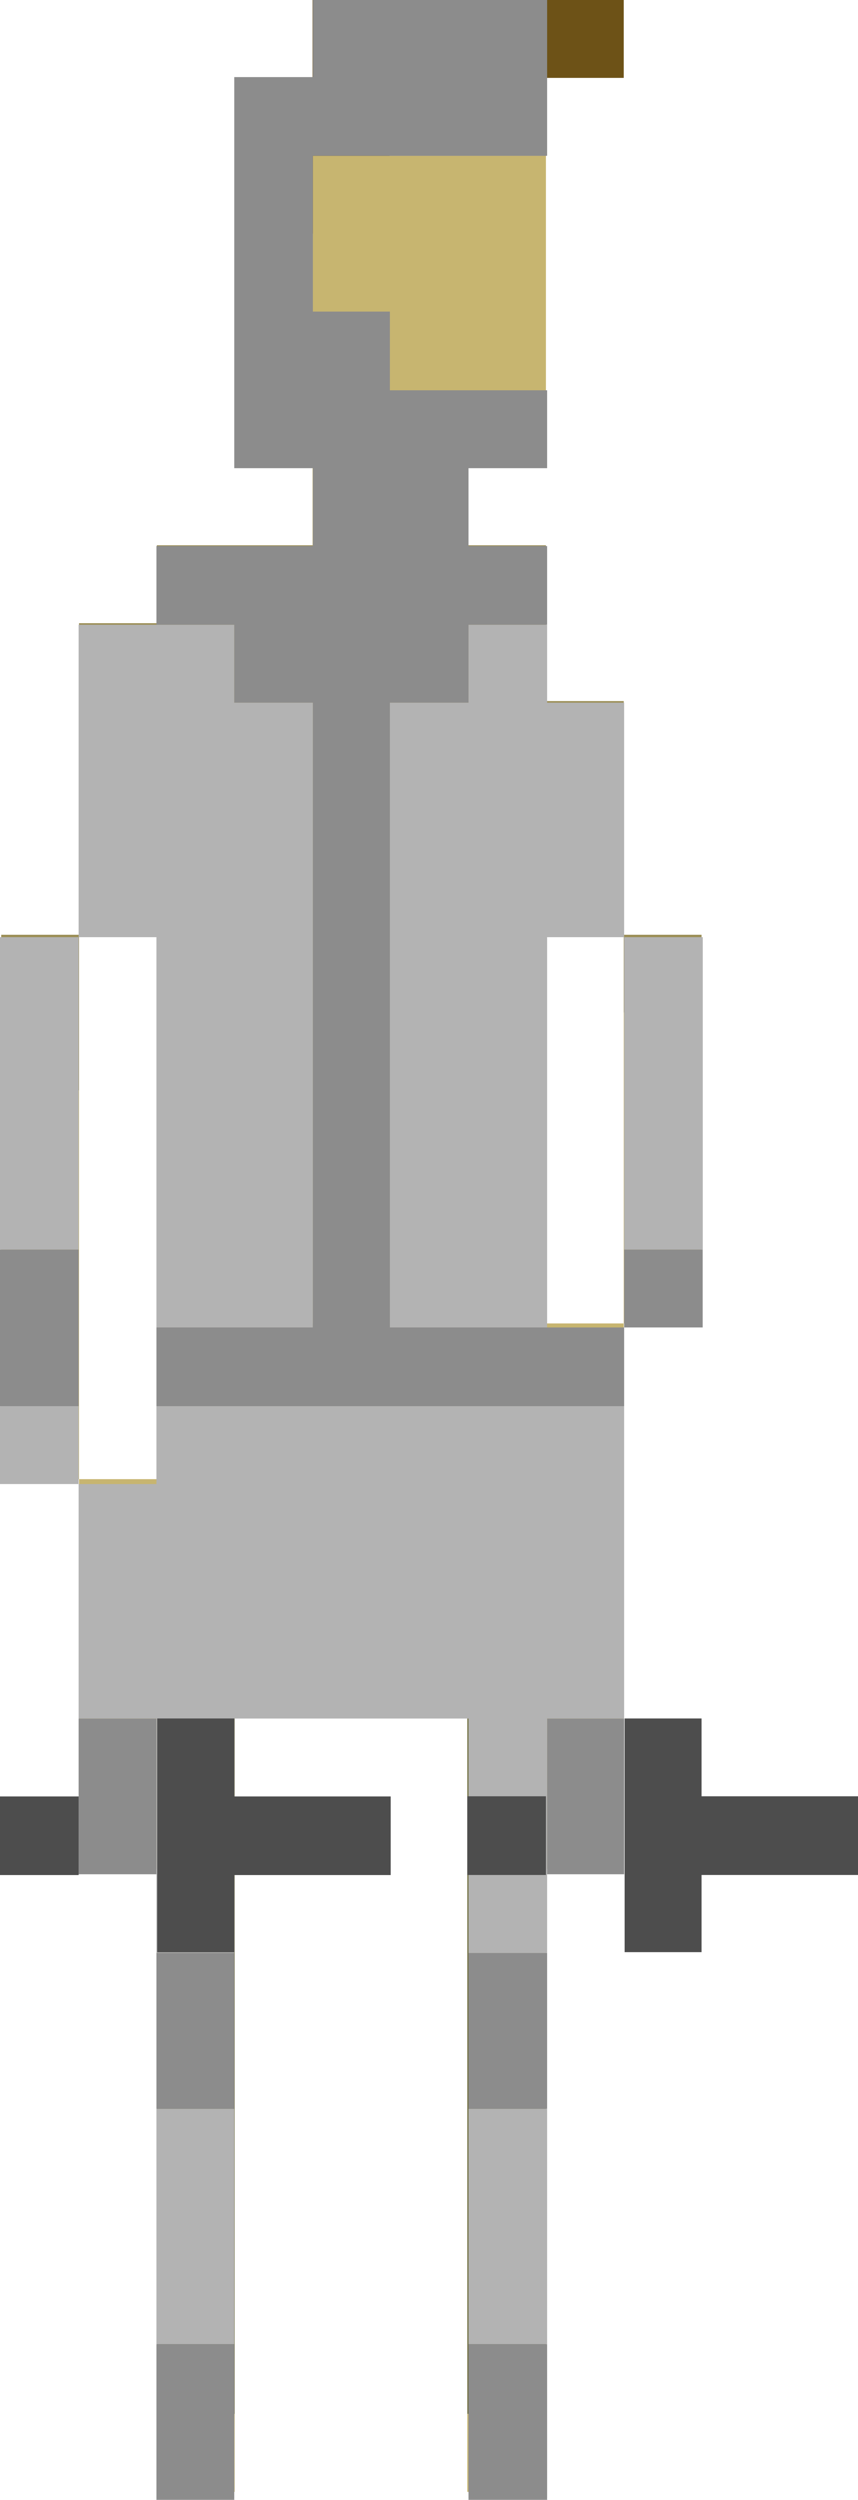 <?xml version="1.0" encoding="utf-8"?>
<!-- Generator: Adobe Illustrator 16.0.0, SVG Export Plug-In . SVG Version: 6.00 Build 0)  -->
<!DOCTYPE svg PUBLIC "-//W3C//DTD SVG 1.1//EN" "http://www.w3.org/Graphics/SVG/1.1/DTD/svg11.dtd">
<svg version="1.1" id="Layer_2" xmlns="http://www.w3.org/2000/svg" xmlns:xlink="http://www.w3.org/1999/xlink" x="0px" y="0px"
	 width="10.695px" height="31.129px" viewBox="0 0 10.695 31.129" enable-background="new 0 0 10.695 31.129" xml:space="preserve">
<g>
	<g>
		<polygon fill="#6D5217" points="6.805,0 5.825,0 4.855,0 3.896,0 3.896,0.97 2.925,0.97 2.925,1.94 3.896,1.94 3.896,2.91 
			4.855,2.91 4.855,1.94 5.825,1.94 6.805,1.94 6.805,0.97 7.775,0.97 7.775,0 		"/>
		<polygon fill="#6D5217" points="2.925,3.88 2.925,4.85 2.925,5.82 3.896,5.82 3.896,4.85 3.896,3.88 3.896,2.91 2.925,2.91 		"/>
	</g>
	<g>
		<polygon fill="#9C8F57" points="0.015,12.61 0.015,13.58 0.985,13.58 0.985,12.61 0.985,11.64 0.015,11.64 		"/>
		<rect x="7.775" y="11.64" fill="#9C8F57" width="0.97" height="0.97"/>
		<polygon fill="#9C8F57" points="7.775,9.69 7.775,8.73 6.805,8.73 6.805,7.76 6.805,6.79 5.825,6.79 4.855,6.79 3.896,6.79 
			2.925,6.79 1.955,6.79 1.955,7.76 0.985,7.76 0.985,8.73 0.985,9.69 0.985,10.66 0.985,11.64 1.955,11.64 1.955,12.61 
			1.955,13.58 1.955,14.549 1.955,15.51 1.955,16.48 2.925,16.48 3.896,16.48 4.855,16.48 5.825,16.48 6.805,16.48 6.805,15.51 
			6.805,14.549 6.805,13.58 6.805,12.61 6.805,11.64 7.775,11.64 7.775,10.66 		"/>
	</g>
	<polygon fill="#737144" points="5.825,16.48 4.855,16.48 3.896,16.48 2.925,16.48 1.955,16.48 1.955,17.45 1.955,18.419 
		1.955,19.4 1.955,20.37 1.955,21.33 1.955,22.299 1.955,23.27 1.955,24.24 1.955,25.209 1.955,26.18 1.955,27.15 1.955,28.12 
		1.955,29.089 1.955,30.06 2.925,30.06 2.925,29.089 2.925,28.12 2.925,27.15 2.925,26.18 2.925,25.209 2.925,24.24 2.925,23.27 
		2.925,22.299 2.925,21.33 3.896,21.33 4.855,21.33 5.825,21.33 5.825,22.299 5.825,23.27 5.825,24.24 5.825,25.209 5.825,26.18 
		5.825,27.15 5.825,28.12 5.825,29.089 5.825,30.06 6.805,30.06 6.805,29.089 6.805,28.12 6.805,27.15 6.805,26.18 6.805,25.209 
		6.805,24.24 6.805,23.27 6.805,22.299 6.805,21.33 6.805,20.37 6.805,19.4 6.805,18.419 6.805,17.45 6.805,16.48 	"/>
</g>
<g>
	<rect x="1.955" y="30.06" fill="#C7B570" width="0.97" height="0.97"/>
	<rect x="5.825" y="30.06" fill="#C7B570" width="0.979" height="0.97"/>
	<rect x="2.925" y="1.94" fill="#C7B570" width="0.971" height="0.97"/>
	<polygon fill="#C7B570" points="0.985,20.37 0.985,21.33 0.985,22.299 0.985,23.27 1.955,23.27 1.955,22.299 1.955,21.33 
		1.955,20.37 1.955,19.4 1.955,18.419 0.985,18.419 0.985,19.4 	"/>
	<polygon fill="#C7B570" points="0.985,16.48 0.985,15.51 0.985,14.549 0.985,13.58 0.015,13.58 0.015,14.549 0.015,15.51 
		0.015,16.48 0.015,17.45 0.015,18.419 0.985,18.419 0.985,17.45 	"/>
	<polygon fill="#C7B570" points="6.805,17.45 6.805,18.419 6.805,19.4 6.805,20.37 6.805,21.33 6.805,22.299 6.805,23.27 
		7.775,23.27 7.775,22.299 7.775,21.33 7.775,20.37 7.775,19.4 7.775,18.419 7.775,17.45 7.775,16.48 6.805,16.48 	"/>
	<polygon fill="#C7B570" points="7.775,12.61 7.775,13.58 7.775,14.549 7.775,15.51 7.775,16.48 8.745,16.48 8.745,15.51 
		8.745,14.549 8.745,13.58 8.745,12.61 	"/>
	<polygon fill="#C7B570" points="5.825,5.82 6.805,5.82 6.805,4.85 6.805,3.88 6.805,2.91 6.805,1.94 5.825,1.94 4.86,1.94 
		4.855,1.94 3.9,1.94 3.9,2.91 3.896,2.91 3.896,3.88 3.896,4.85 3.896,5.82 3.896,6.79 4.855,6.79 5.825,6.79 	"/>
</g>
<g>
	<rect x="7.78" y="15.56" fill="#8C8C8C" width="0.979" height="0.97"/>
	<polygon fill="#8C8C8C" points="6.82,22.37 6.82,23.339 7.78,23.339 7.78,22.37 7.78,21.4 6.82,21.4 	"/>
	<polygon fill="#8C8C8C" points="5.84,30.15 5.84,31.129 6.82,31.129 6.82,30.15 6.82,29.19 5.84,29.19 	"/>
	<polygon fill="#8C8C8C" points="5.84,25.29 5.84,26.26 6.82,26.26 6.82,25.29 6.82,24.32 5.84,24.32 	"/>
	<polygon fill="#8C8C8C" points="5.84,16.53 4.86,16.53 4.86,15.56 4.86,14.589 4.86,13.61 4.86,12.65 4.86,11.67 4.86,10.7 
		4.86,9.73 4.86,8.75 5.84,8.75 5.84,7.78 6.82,7.78 6.82,6.8 5.84,6.8 5.84,5.83 6.82,5.83 6.82,4.86 5.84,4.86 4.86,4.86 
		4.86,3.88 3.9,3.88 3.9,2.92 3.9,1.94 4.86,1.94 5.84,1.94 6.82,1.94 6.82,0.96 6.82,0 5.84,0 4.86,0 3.9,0 3.9,0.96 2.92,0.96 
		2.92,1.94 2.92,2.92 2.92,3.88 2.92,4.86 2.92,5.83 3.9,5.83 3.9,6.8 2.92,6.8 1.95,6.8 1.95,7.78 2.92,7.78 2.92,8.75 3.9,8.75 
		3.9,9.73 3.9,10.7 3.9,11.67 3.9,12.65 3.9,13.61 3.9,14.589 3.9,15.56 3.9,16.53 2.92,16.53 1.95,16.53 1.95,17.51 2.92,17.51 
		3.9,17.51 4.86,17.51 5.84,17.51 6.82,17.51 7.78,17.51 7.78,16.53 6.82,16.53 	"/>
	<polygon fill="#8C8C8C" points="1.95,30.15 1.95,31.129 2.92,31.129 2.92,30.15 2.92,29.19 1.95,29.19 	"/>
	<polygon fill="#8C8C8C" points="1.95,25.29 1.95,26.26 2.92,26.26 2.92,25.29 2.92,24.32 1.95,24.32 	"/>
	<polygon fill="#8C8C8C" points="1.95,22.37 1.95,21.4 0.98,21.4 0.98,22.37 0.98,23.339 1.95,23.339 	"/>
	<polygon fill="#8C8C8C" points="0.98,16.53 0.98,15.56 0,15.56 0,16.53 0,17.51 0.98,17.51 	"/>
</g>
<g>
	<polygon fill="#B3B3B3" points="7.78,11.67 7.78,12.65 7.78,13.61 7.78,14.589 7.78,15.56 8.76,15.56 8.76,14.589 8.76,13.61 
		8.76,12.65 8.76,11.67 	"/>
	<polygon fill="#B3B3B3" points="7.78,9.73 7.78,8.75 6.82,8.75 6.82,7.78 5.84,7.78 5.84,8.75 4.86,8.75 4.86,9.73 4.86,10.7 
		4.86,11.67 4.86,12.65 4.86,13.61 4.86,14.589 4.86,15.56 4.86,16.53 5.84,16.53 6.82,16.53 6.82,15.56 6.82,14.589 6.82,13.61 
		6.82,12.65 6.82,11.67 7.78,11.67 7.78,10.7 	"/>
	<polygon fill="#B3B3B3" points="5.84,27.24 5.84,28.209 5.84,29.19 6.82,29.19 6.82,28.209 6.82,27.24 6.82,26.26 5.84,26.26 	"/>
	<polygon fill="#B3B3B3" points="5.84,17.51 4.86,17.51 3.9,17.51 2.92,17.51 1.95,17.51 1.95,18.48 0.98,18.48 0.98,19.459 
		0.98,20.419 0.98,21.4 1.95,21.4 1.95,22.37 1.95,23.339 1.95,24.32 2.92,24.32 2.92,23.339 2.92,22.37 2.92,21.4 3.9,21.4 
		4.86,21.4 5.84,21.4 5.84,22.37 5.84,23.339 5.84,24.32 6.82,24.32 6.82,23.339 6.82,22.37 6.82,21.4 7.78,21.4 7.78,20.419 
		7.78,19.459 7.78,18.48 7.78,17.51 6.82,17.51 	"/>
	<polygon fill="#B3B3B3" points="1.95,27.24 1.95,28.209 1.95,29.19 2.92,29.19 2.92,28.209 2.92,27.24 2.92,26.26 1.95,26.26 	"/>
	<polygon fill="#B3B3B3" points="1.95,12.65 1.95,13.61 1.95,14.589 1.95,15.56 1.95,16.53 2.92,16.53 3.9,16.53 3.9,15.56 
		3.9,14.589 3.9,13.61 3.9,12.65 3.9,11.67 3.9,10.7 3.9,9.73 3.9,8.75 2.92,8.75 2.92,7.78 1.95,7.78 0.98,7.78 0.98,8.75 
		0.98,9.73 0.98,10.7 0.98,11.67 1.95,11.67 	"/>
	<rect y="17.51" fill="#B3B3B3" width="0.98" height="0.97"/>
	<polygon fill="#B3B3B3" points="0.98,14.589 0.98,13.61 0.98,12.65 0.98,11.67 0,11.67 0,12.65 0,13.61 0,14.589 0,15.56 
		0.98,15.56 	"/>
</g>
<g>
	<polygon fill="#4D4D4D" points="2.92,22.37 2.92,21.399 1.96,21.399 1.96,22.37 1.96,23.349 1.96,24.31 2.92,24.31 2.92,23.349 
		3.9,23.349 4.87,23.349 4.87,22.37 3.9,22.37 	"/>
	<rect y="22.37" fill="#4D4D4D" width="0.98" height="0.979"/>
</g>
<g>
	<polygon fill="#4D4D4D" points="8.745,22.368 8.745,21.399 7.786,21.399 7.786,22.368 7.786,23.348 7.786,24.309 8.745,24.309 
		8.745,23.348 9.726,23.348 10.695,23.348 10.695,22.368 9.726,22.368 	"/>
	<rect x="5.825" y="22.368" fill="#4D4D4D" width="0.98" height="0.98"/>
</g>
</svg>
